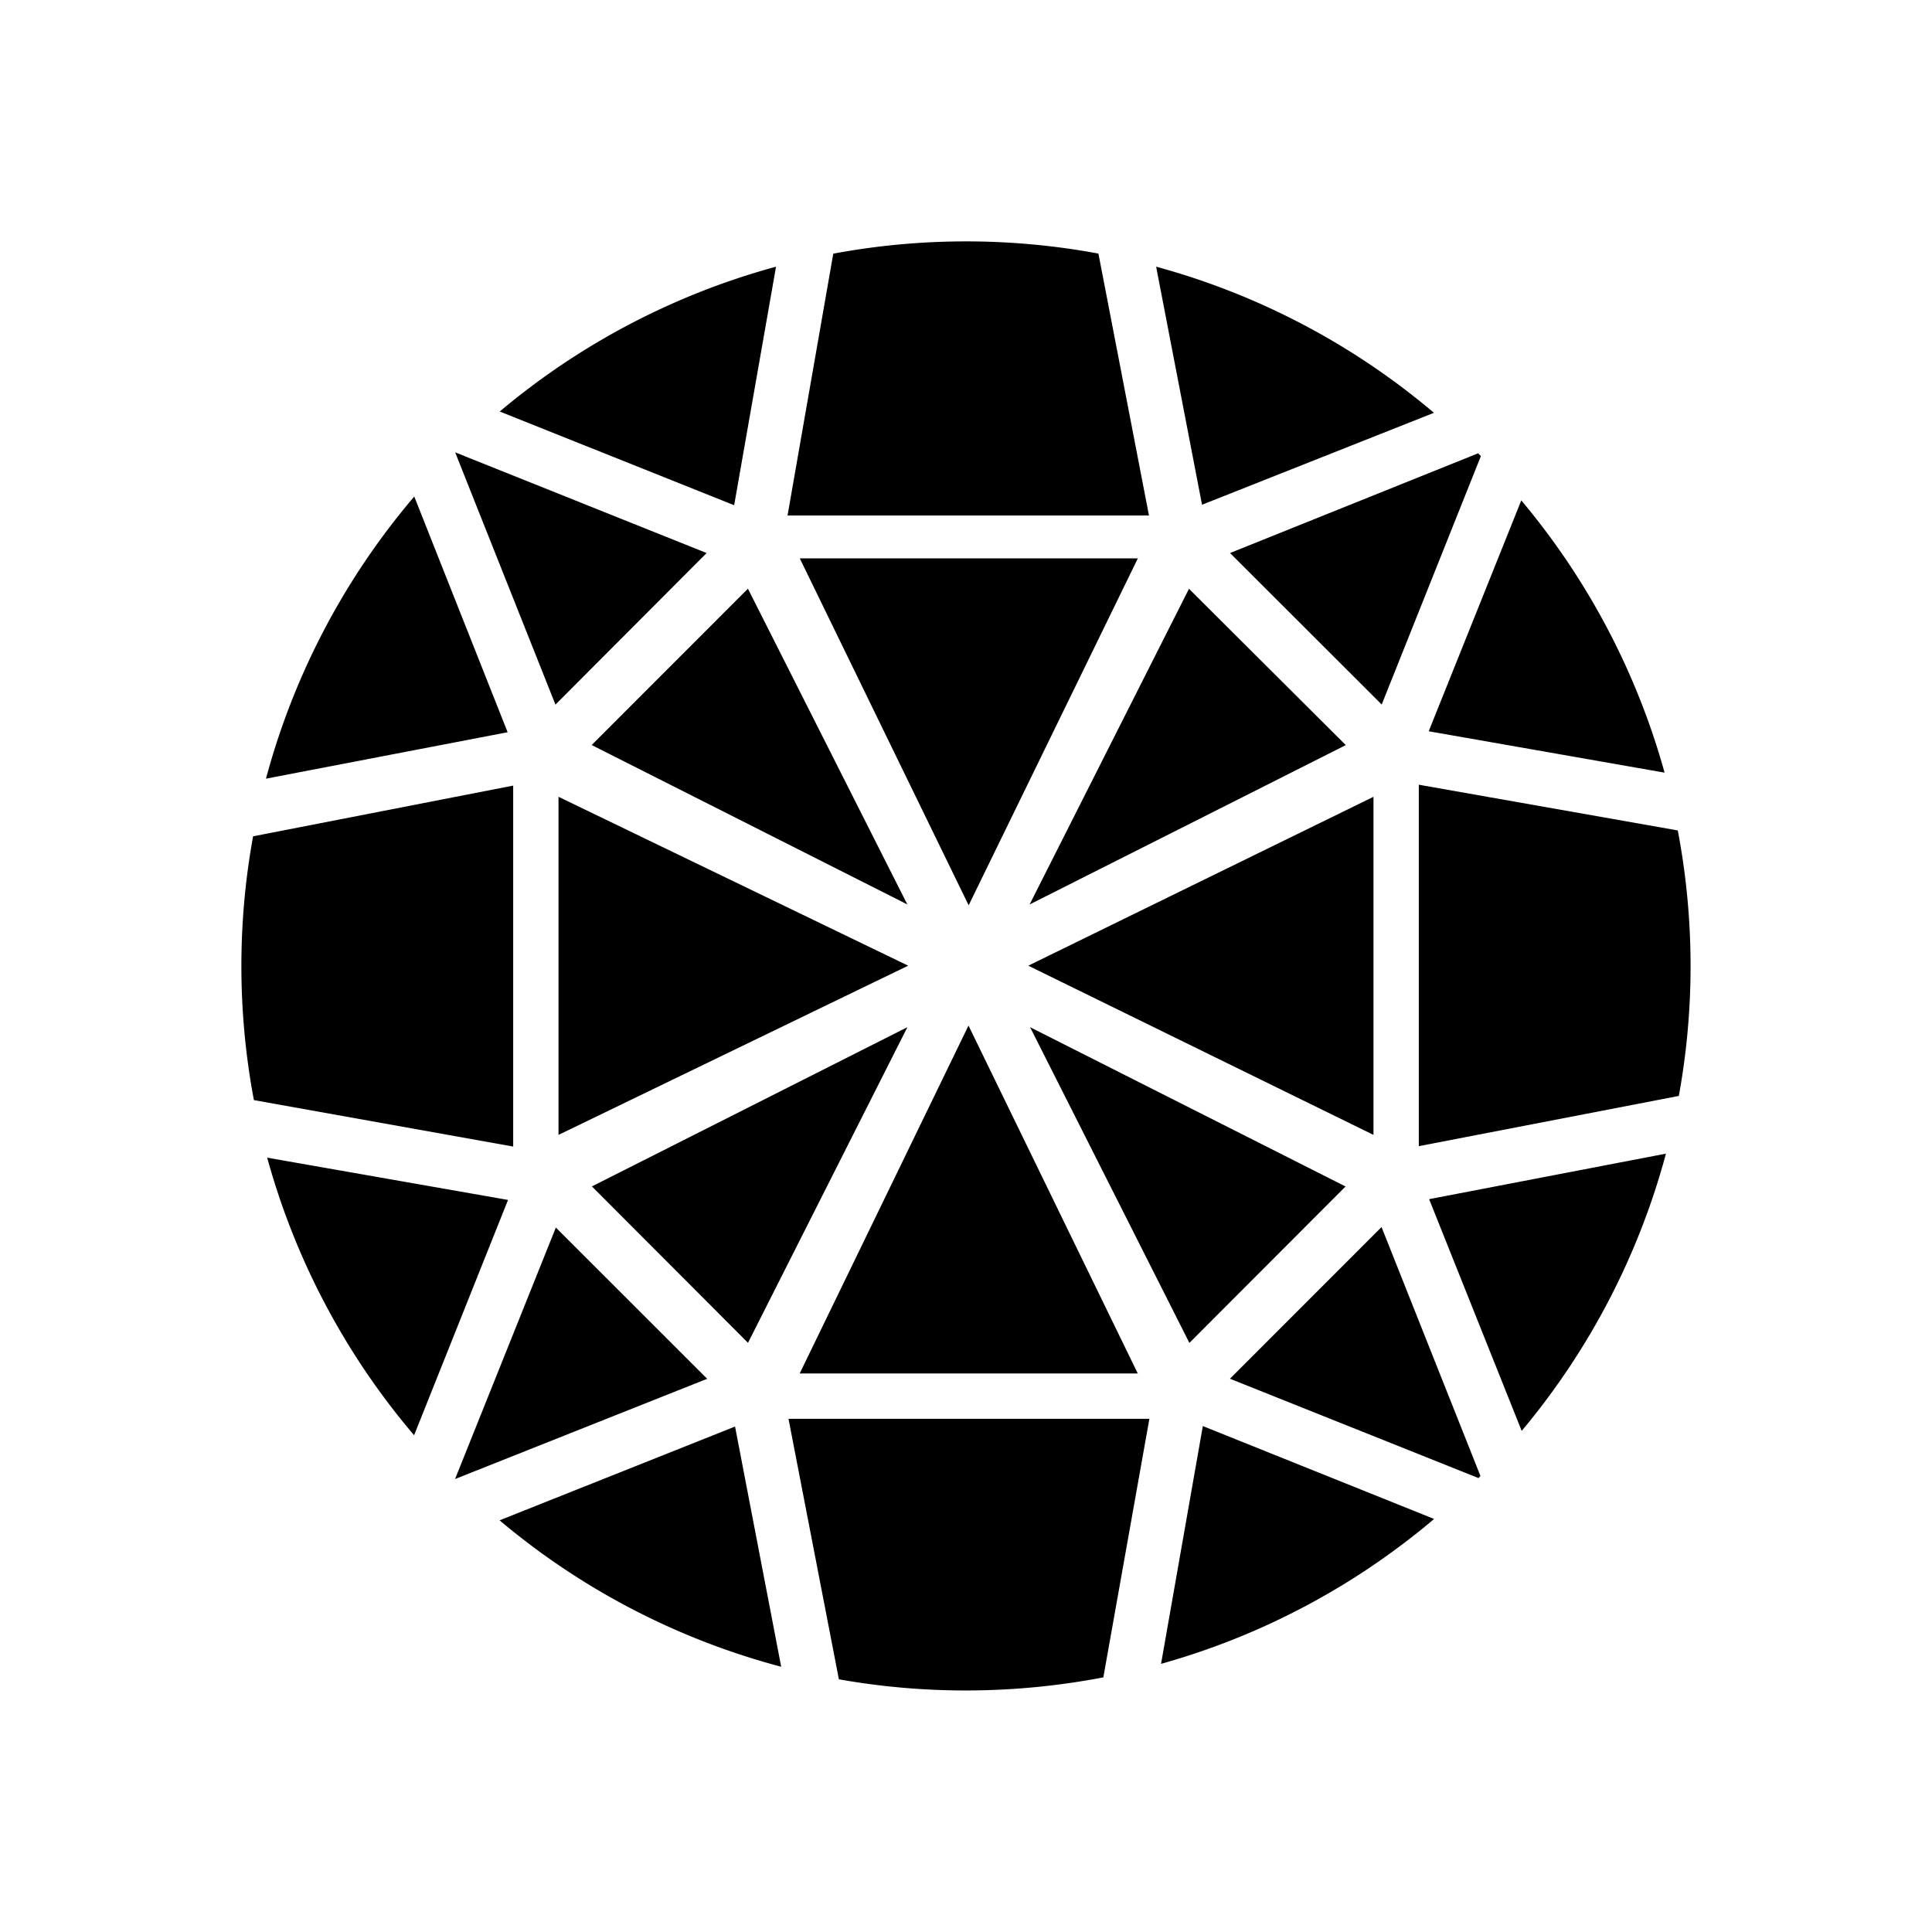 <svg xmlns="http://www.w3.org/2000/svg" width="1em" height="1em" viewBox="0 0 24 24"><path fill="currentColor" d="M20.855 13.614a9 9 0 0 0-.013-3.298l-3.217-.568v4.49zm-.16.717l-2.94.565v.005l1.148 2.874a9 9 0 0 0 1.792-3.444m-2.304 4.005l-.025.025l-3.087-1.234l1.883-1.884zm-.576.533a9 9 0 0 1-3.392 1.8l.519-2.954zm-4.109 1.968l.572-3.212H9.795l.626 3.236c1.087.193 2.2.184 3.285-.024m-4.002-.134l-.573-2.982l-2.925 1.165a9 9 0 0 0 3.499 1.819zm-4.56-2.874l1.167-2.923l-2.992-.525a9 9 0 0 0 1.825 3.448m-1.99-4.163a9 9 0 0 1-.01-3.277l3.231-.63v4.484zm.15-3.993l3.002-.577l-1.16-2.928a9 9 0 0 0-1.842 3.505m2.35-4.054L8.778 6.87L6.9 8.753zm.554-.507A9 9 0 0 1 9.64 3.313l-.52 2.963zm4.143-1.96l-.568 3.252h4.49l-.628-3.254a9 9 0 0 0-3.293.001m4.01.162l.57 2.957l2.881-1.142a9 9 0 0 0-3.45-1.815m3.999 2.318l.034.035l-1.232 3.086L15.28 6.87zm.536.585a9 9 0 0 1 1.78 3.382l-2.93-.514zm-6.865 5.03l2.102-4.31h-4.2zM6.938 9.898v4.2l4.344-2.102zm9.78-.642L14.77 7.314l-1.98 3.922zm.344 4.842v-4.2l-4.288 2.098zm-8.274 3.034l-.003-.004l.004-.001zm-.003-.004l-3.132 1.245l1.252-3.124zm7.933-2.388l-.003-.002l.003-.003zm-3.922-1.98l3.919 1.979l-1.94 1.943zm-.765-.02l-2.097 4.322h4.2zM7.35 9.255l3.921 1.98l-1.98-3.922zm0 5.479l.003.004l-.003.001zm.003.004l1.939 1.943l1.98-3.921z"/></svg>